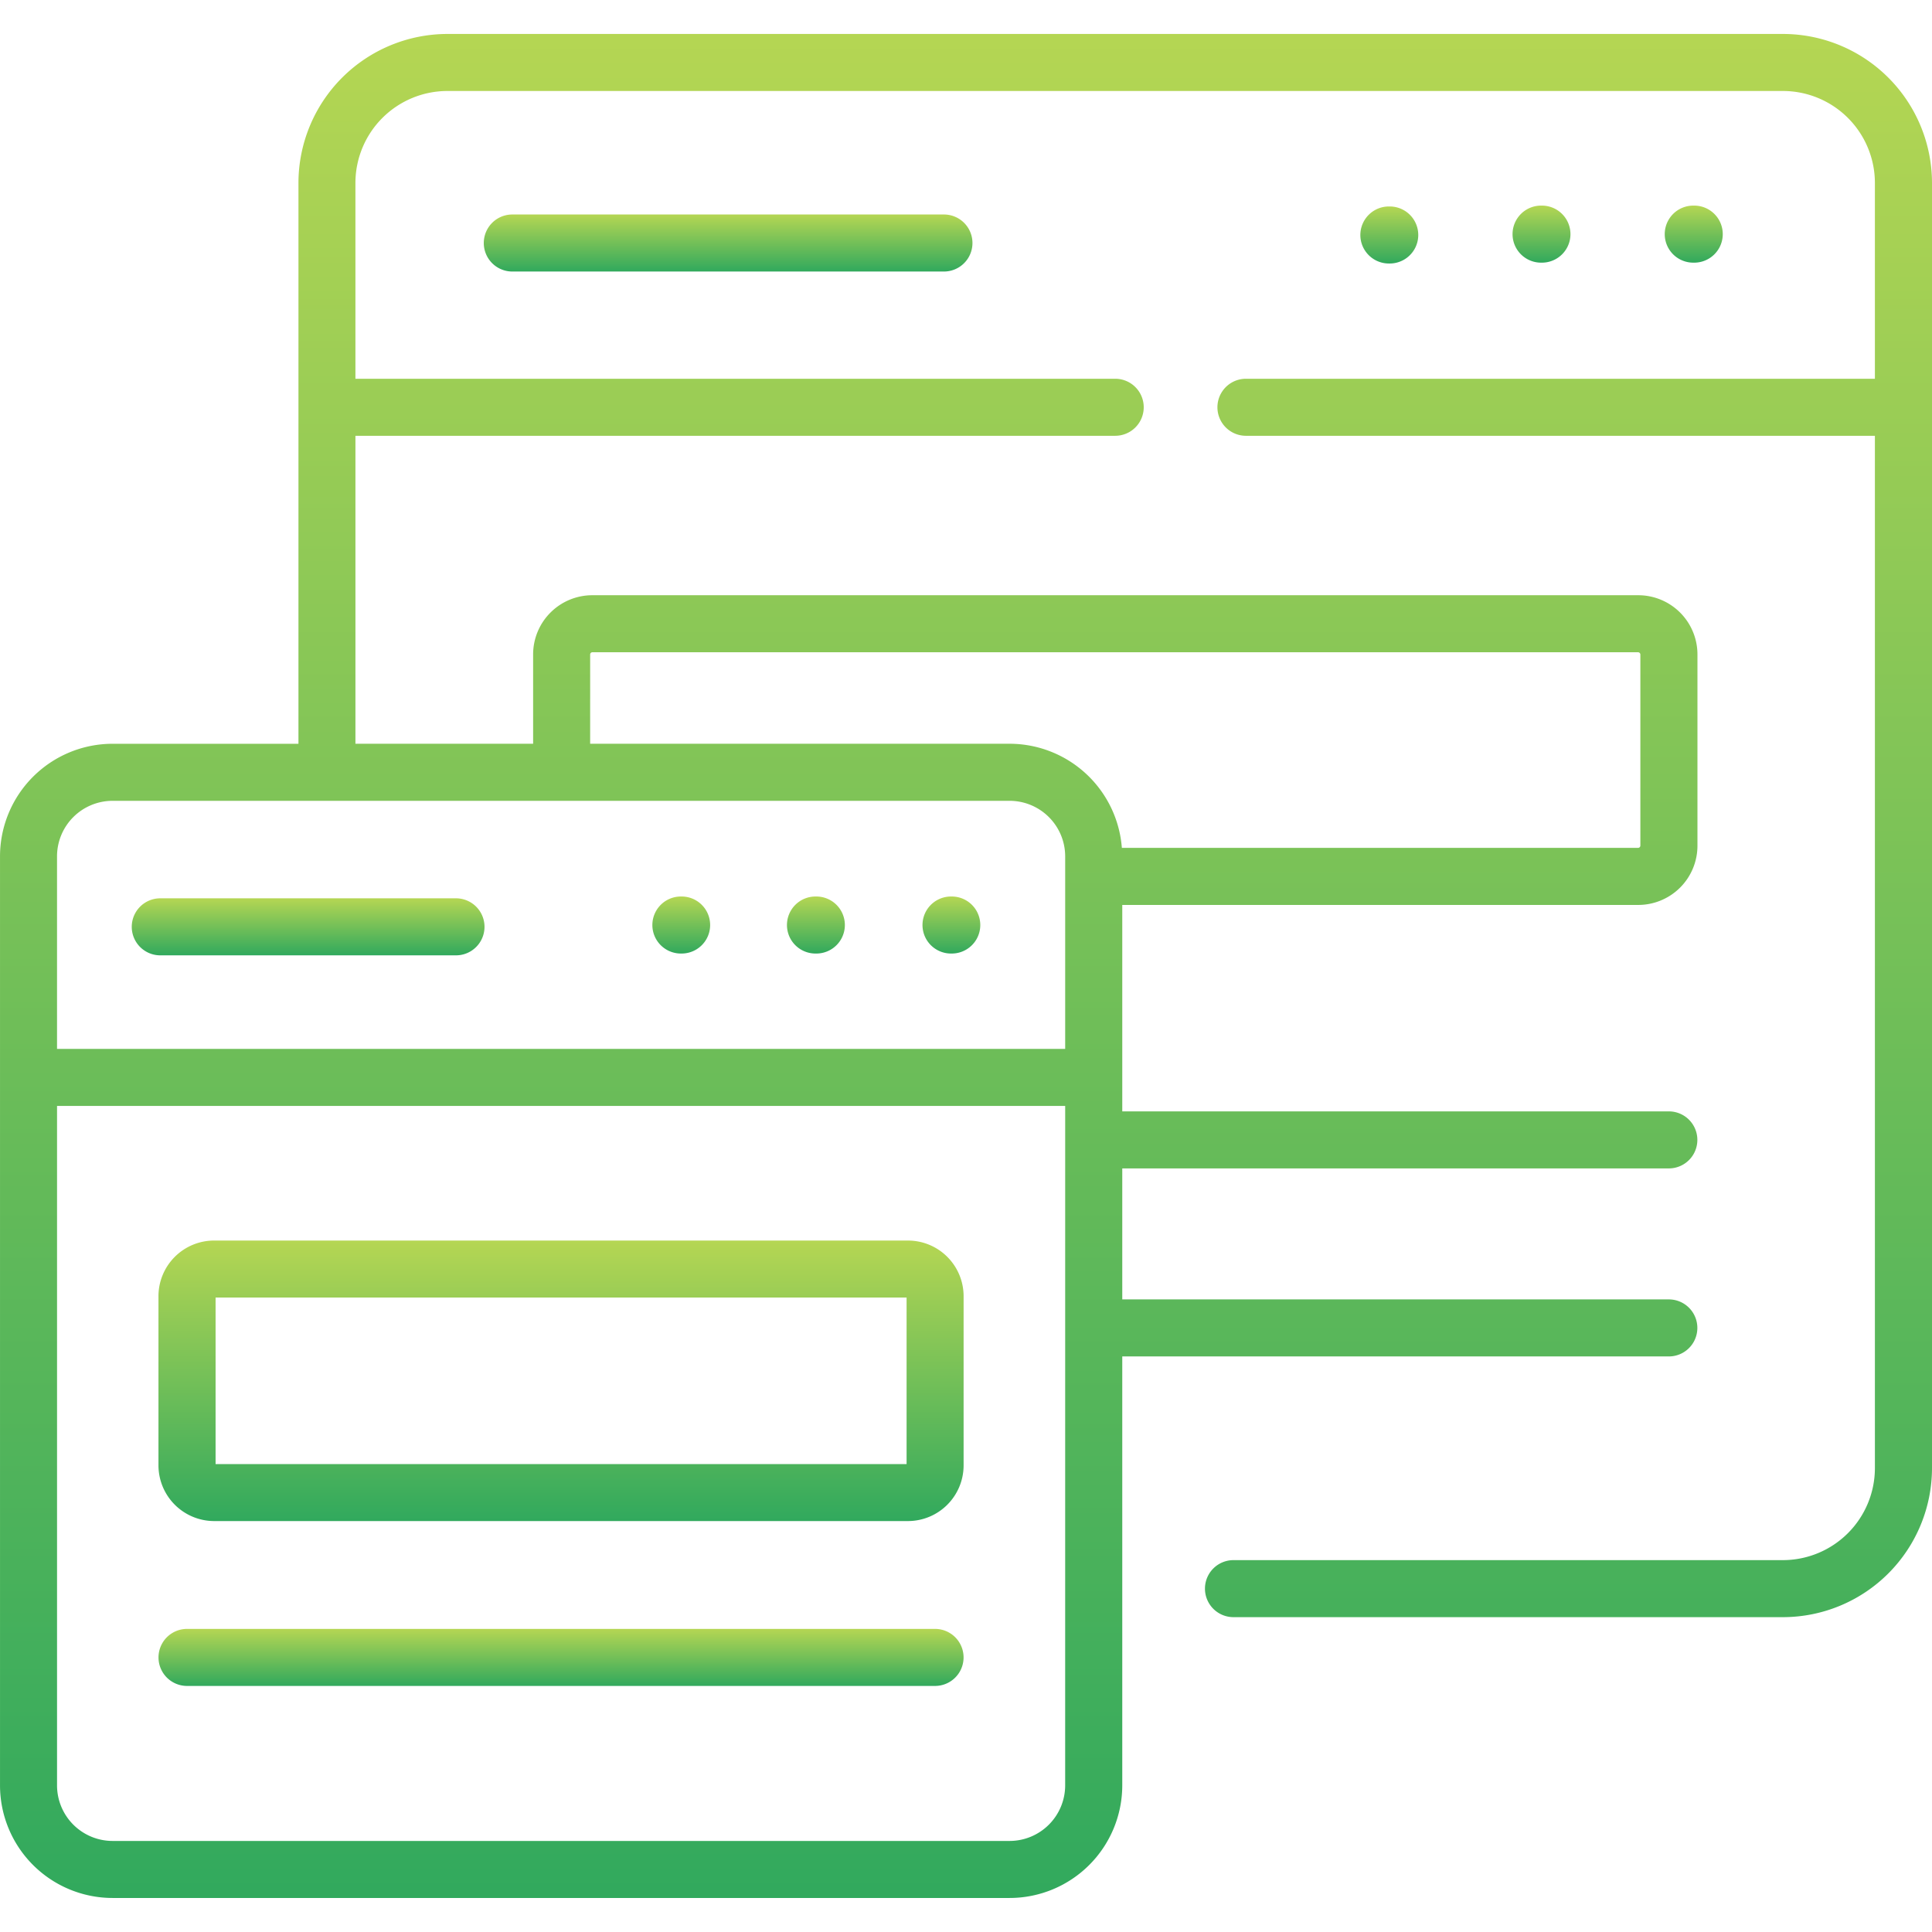 <svg id="Group_59" data-name="Group 59" xmlns="http://www.w3.org/2000/svg" xmlns:xlink="http://www.w3.org/1999/xlink" width="80" height="80" viewBox="0 0 137 132.184">
  <defs>
    <linearGradient id="linear-gradient" x1="0.5" x2="0.5" y2="1" gradientUnits="objectBoundingBox">
      <stop offset="0" stop-color="#b5d653"/>
      <stop offset="1" stop-color="#31a95d"/>
    </linearGradient>
  </defs>
  <path id="Path_89" data-name="Path 89" d="M585.151,282h-94.7a10.576,10.576,0,0,0-10.568,10.559v39.775H466.7a7.989,7.989,0,0,0-7.98,7.979V406.2a7.989,7.989,0,0,0,7.98,7.979h63.608A7.993,7.993,0,0,0,538.3,406.2V375.778h38.758a2.022,2.022,0,0,0,0-4.044H538.3v-9.289h38.758a2.022,2.022,0,0,0,0-4.044H538.3V343.762h36.587a4.2,4.2,0,0,0,4.2-4.2V326a4.2,4.2,0,0,0-4.2-4.2H500.715a4.2,4.2,0,0,0-4.192,4.2v6.333h-12.6V310.494H537.8a2.022,2.022,0,1,0,0-4.044H483.922V292.559a6.528,6.528,0,0,1,6.524-6.515h94.7a6.527,6.527,0,0,1,6.524,6.515V306.45h-44.6a2.022,2.022,0,0,0,0,4.044h44.6V383.7a6.531,6.531,0,0,1-6.524,6.522H546.186a2.022,2.022,0,1,0,0,4.044h38.965A10.58,10.58,0,0,0,595.719,383.7V292.559A10.576,10.576,0,0,0,585.151,282ZM466.7,336.379h63.608a3.943,3.943,0,0,1,3.944,3.934v13.656H462.763V340.313a3.94,3.94,0,0,1,3.936-3.934ZM534.251,406.2a3.944,3.944,0,0,1-3.944,3.935H466.7a3.941,3.941,0,0,1-3.936-3.935V358.013h71.488ZM500.568,326a.159.159,0,0,1,.148-.156h74.166a.166.166,0,0,1,.157.156v13.56a.166.166,0,0,1-.157.156H538.271a7.994,7.994,0,0,0-7.964-7.384h-29.74Zm0,0" transform="translate(-458.719 -282)" fill="url(#linear-gradient)"/>
  <path id="Path_90" data-name="Path 90" d="M901.989,331.533a2.022,2.022,0,0,0,0-4.045h-.069a2.022,2.022,0,0,0,0,4.045Zm0,0" transform="translate(-781.849 -315.316)" fill="url(#linear-gradient)"/>
  <path id="Path_91" data-name="Path 91" d="M861.646,331.533a2.022,2.022,0,0,0,0-4.045h-.061a2.022,2.022,0,0,0,0,4.045Zm0,0" transform="translate(-752.306 -315.316)" fill="url(#linear-gradient)"/>
  <path id="Path_92" data-name="Path 92" d="M821.314,331.763a2.022,2.022,0,0,0,0-4.044h-.062a2.022,2.022,0,0,0,0,4.044Zm0,0" transform="translate(-722.766 -315.486)" fill="url(#linear-gradient)"/>
  <path id="Path_93" data-name="Path 93" d="M588.949,329.844a2.022,2.022,0,1,0,0,4.044h30.608a2.022,2.022,0,1,0,0-4.044Zm0,0" transform="translate(-552.621 -317.042)" fill="url(#linear-gradient)"/>
  <path id="Path_94" data-name="Path 94" d="M553.874,601.758h-49.2a3.95,3.95,0,0,0-3.95,3.941V617.7a3.955,3.955,0,0,0,3.95,3.95h49.2a3.95,3.95,0,0,0,3.943-3.95V605.7a3.946,3.946,0,0,0-3.941-3.941Zm-.1,15.853h-49V605.8h49Zm0,0" transform="translate(-489.487 -516.198)" fill="url(#linear-gradient)"/>
  <path id="Path_95" data-name="Path 95" d="M669.3,514.626h.062a2.022,2.022,0,0,0,0-4.044H669.3a2.022,2.022,0,0,0,0,4.044Zm0,0" transform="translate(-611.474 -449.418)" fill="url(#linear-gradient)"/>
  <path id="Path_96" data-name="Path 96" d="M633.621,514.626h.053a2.022,2.022,0,0,0,0-4.044h-.053a2.022,2.022,0,1,0,0,4.044Zm0,0" transform="translate(-585.339 -449.418)" fill="url(#linear-gradient)"/>
  <path id="Path_97" data-name="Path 97" d="M555.794,704.676H502.749a2.022,2.022,0,1,0,0,4.044h53.044a2.022,2.022,0,0,0,0-4.044Zm0,0" transform="translate(-489.487 -591.577)" fill="url(#linear-gradient)"/>
  <path id="Path_98" data-name="Path 98" d="M705.213,514.626h.054a2.022,2.022,0,1,0,0-4.044h-.054a2.022,2.022,0,0,0,0,4.044Zm0,0" transform="translate(-637.776 -449.418)" fill="url(#linear-gradient)"/>
  <path id="Path_99" data-name="Path 99" d="M495.659,515.106h20.97a2.022,2.022,0,1,0,0-4.044h-20.97a2.022,2.022,0,0,0,0,4.044Zm0,0" transform="translate(-484.294 -449.77)" fill="url(#linear-gradient)"/>
</svg>
